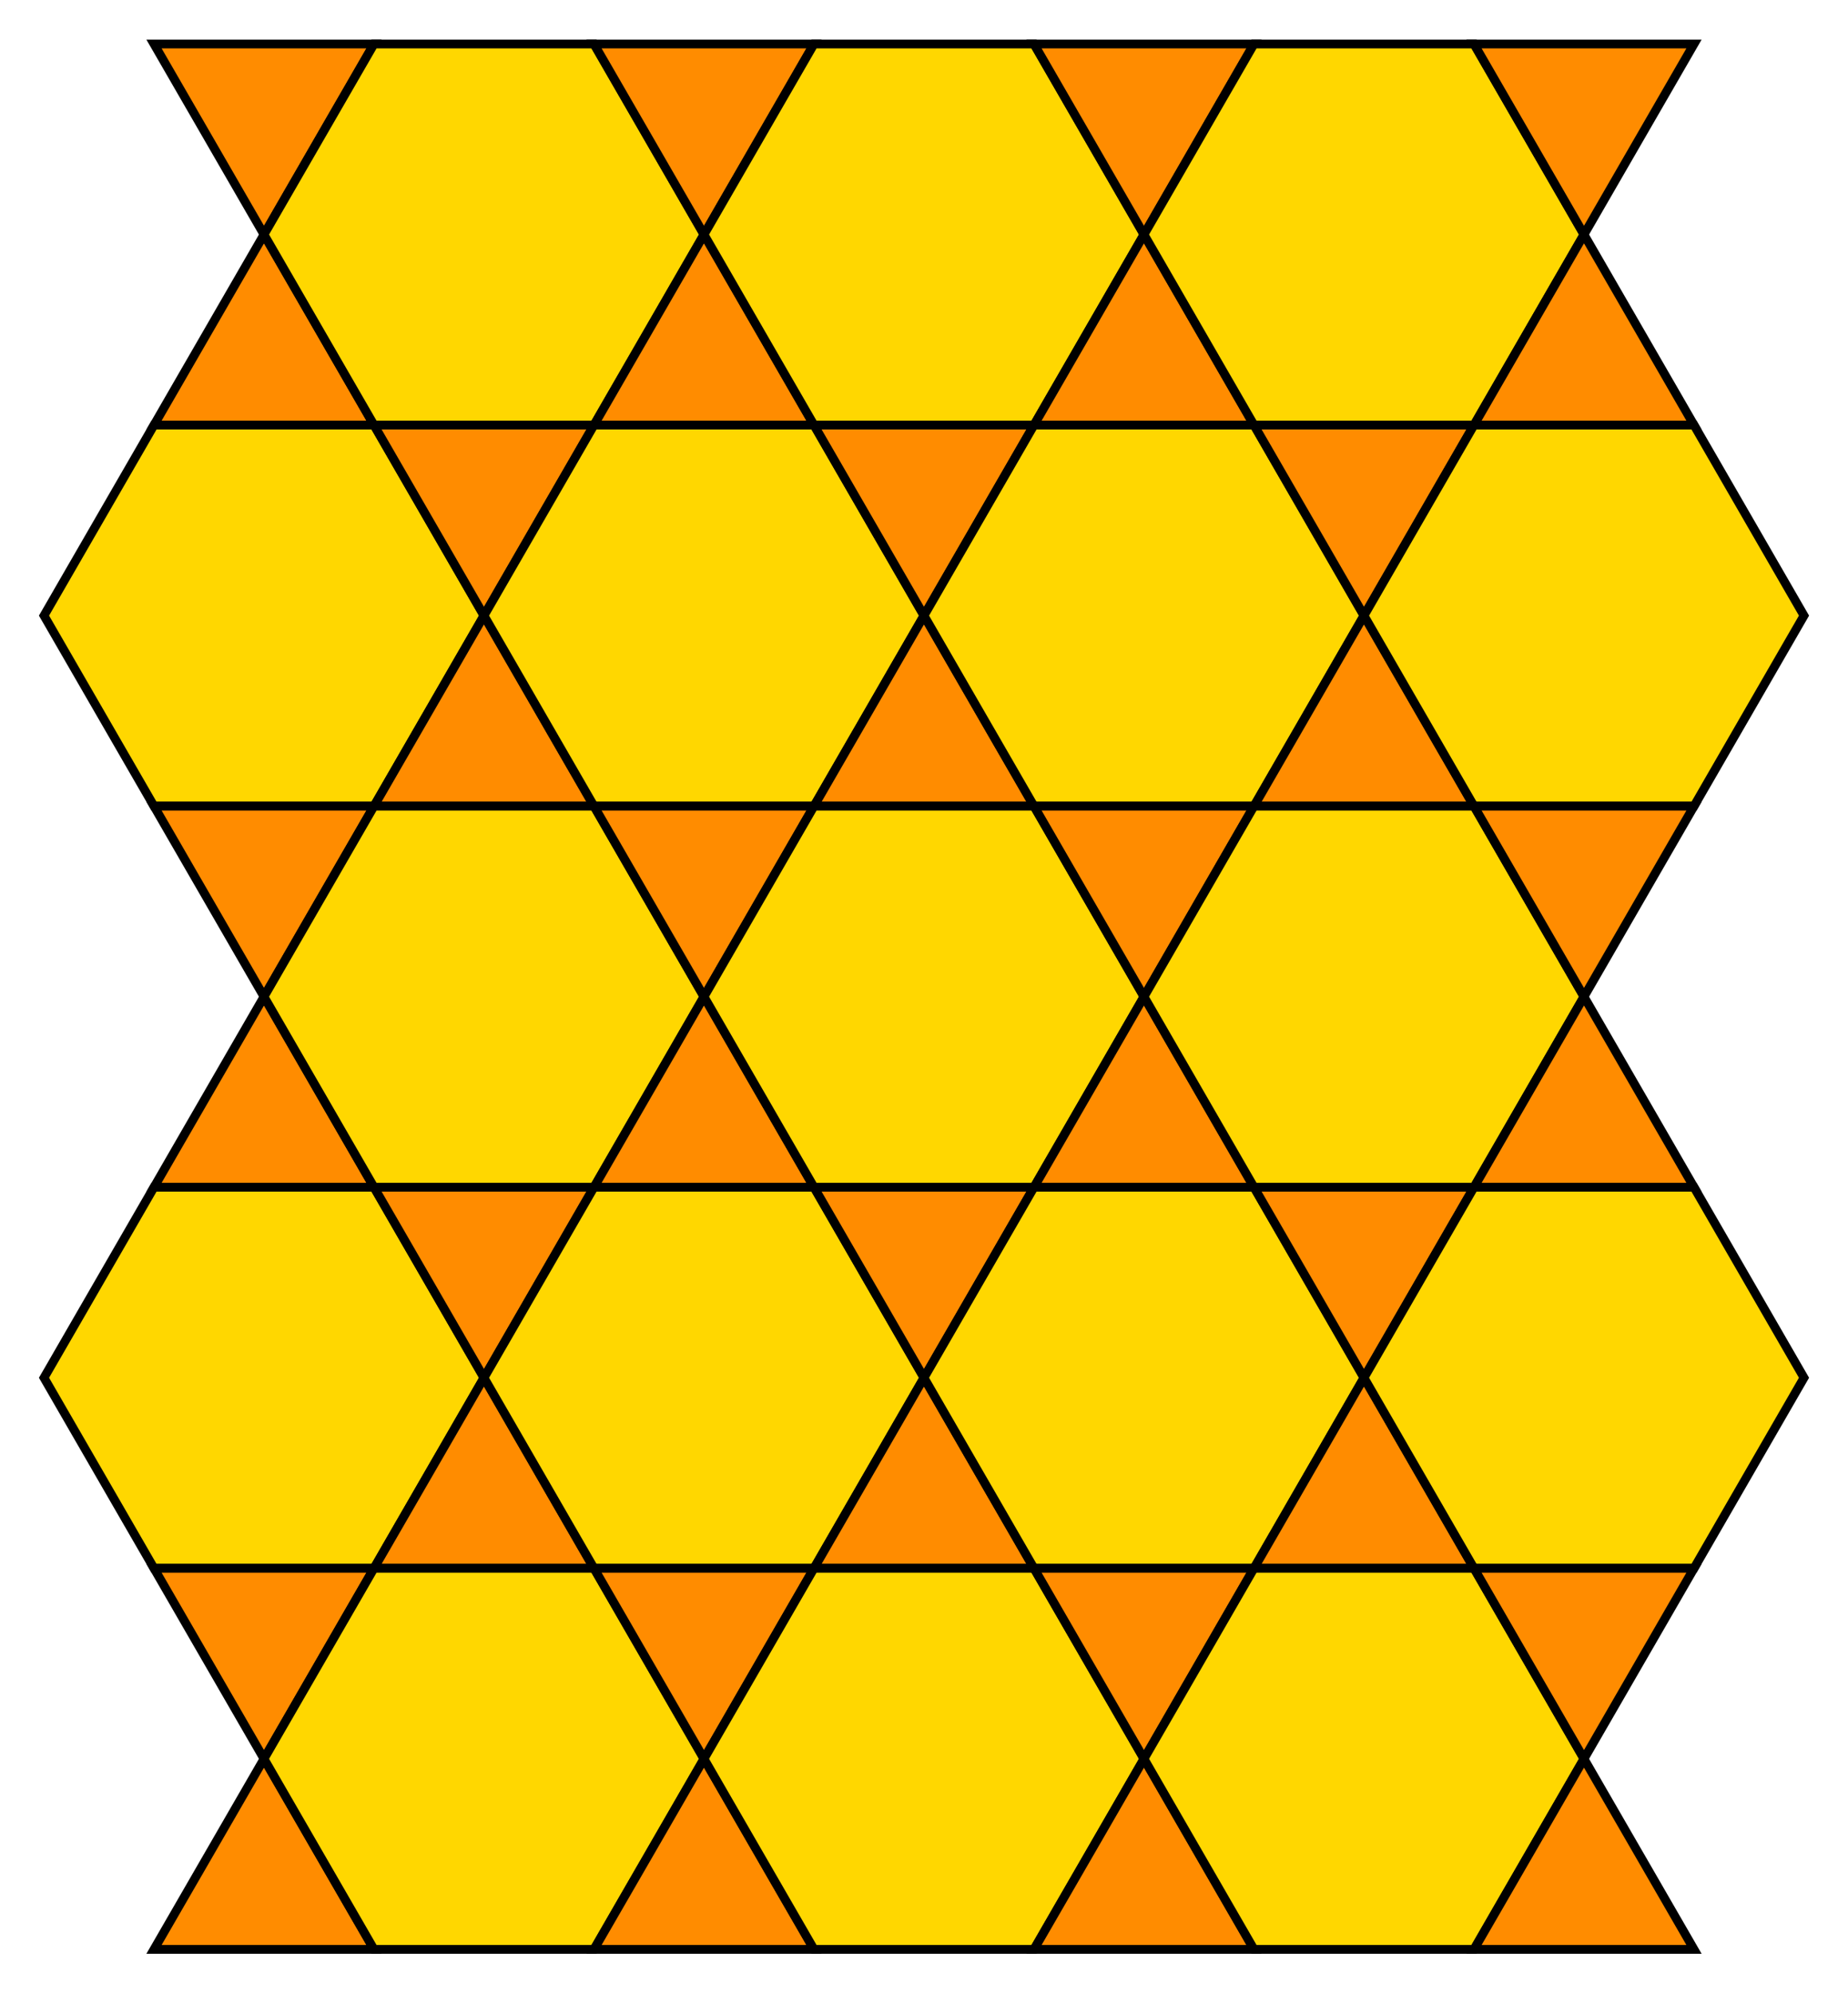 <?xml version="1.0" encoding="UTF-8" standalone="no"?>
<!DOCTYPE svg PUBLIC "-//W3C//DTD SVG 1.1//EN" "http://www.w3.org/Graphics/SVG/1.1/DTD/svg11.dtd">
<svg width="210.0" height="226.506" viewBox="0 0 210.0 226.506" xmlns="http://www.w3.org/2000/svg" xmlns:xlink="http://www.w3.org/1999/xlink">
    <polygon points="17.5,5.0 42.5,5.0 30.0,26.651" stroke="black" stroke-linecap="round" stroke-width="1" fill="darkorange"/>
    <polygon points="30.0,26.651 42.5,48.301 17.5,48.301" stroke="black" stroke-linecap="round" stroke-width="1" fill="darkorange"/>
    <polygon points="42.5,5.0 67.5,5.0 80.0,26.651 67.5,48.301 42.5,48.301 30.0,26.651" stroke="black" stroke-linecap="round" stroke-width="1" fill="gold"/>
    <polygon points="67.5,5.0 92.5,5.0 80.0,26.651" stroke="black" stroke-linecap="round" stroke-width="1" fill="darkorange"/>
    <polygon points="80.0,26.651 92.5,48.301 67.5,48.301" stroke="black" stroke-linecap="round" stroke-width="1" fill="darkorange"/>
    <polygon points="92.5,5.0 117.5,5.0 130.0,26.651 117.5,48.301 92.5,48.301 80.0,26.651" stroke="black" stroke-linecap="round" stroke-width="1" fill="gold"/>
    <polygon points="117.5,5.0 142.5,5.0 130.0,26.651" stroke="black" stroke-linecap="round" stroke-width="1" fill="darkorange"/>
    <polygon points="130.0,26.651 142.5,48.301 117.5,48.301" stroke="black" stroke-linecap="round" stroke-width="1" fill="darkorange"/>
    <polygon points="142.5,5.0 167.5,5.0 180.0,26.651 167.5,48.301 142.5,48.301 130.0,26.651" stroke="black" stroke-linecap="round" stroke-width="1" fill="gold"/>
    <polygon points="167.5,5.0 192.5,5.0 180.0,26.651" stroke="black" stroke-linecap="round" stroke-width="1" fill="darkorange"/>
    <polygon points="180.0,26.651 192.5,48.301 167.5,48.301" stroke="black" stroke-linecap="round" stroke-width="1" fill="darkorange"/>
    <polygon points="17.5,48.301 42.5,48.301 55.0,69.952 42.5,91.603 17.5,91.603 5.0,69.952" stroke="black" stroke-linecap="round" stroke-width="1" fill="gold"/>
    <polygon points="42.5,48.301 67.5,48.301 55.0,69.952" stroke="black" stroke-linecap="round" stroke-width="1" fill="darkorange"/>
    <polygon points="55.0,69.952 67.5,91.603 42.5,91.603" stroke="black" stroke-linecap="round" stroke-width="1" fill="darkorange"/>
    <polygon points="67.5,48.301 92.5,48.301 105.0,69.952 92.5,91.603 67.5,91.603 55.0,69.952" stroke="black" stroke-linecap="round" stroke-width="1" fill="gold"/>
    <polygon points="92.5,48.301 117.5,48.301 105.0,69.952" stroke="black" stroke-linecap="round" stroke-width="1" fill="darkorange"/>
    <polygon points="105.0,69.952 117.5,91.603 92.5,91.603" stroke="black" stroke-linecap="round" stroke-width="1" fill="darkorange"/>
    <polygon points="117.5,48.301 142.5,48.301 155.0,69.952 142.5,91.603 117.5,91.603 105.0,69.952" stroke="black" stroke-linecap="round" stroke-width="1" fill="gold"/>
    <polygon points="142.5,48.301 167.5,48.301 155.0,69.952" stroke="black" stroke-linecap="round" stroke-width="1" fill="darkorange"/>
    <polygon points="155.0,69.952 167.5,91.603 142.5,91.603" stroke="black" stroke-linecap="round" stroke-width="1" fill="darkorange"/>
    <polygon points="167.5,48.301 192.5,48.301 205.0,69.952 192.5,91.603 167.5,91.603 155.0,69.952" stroke="black" stroke-linecap="round" stroke-width="1" fill="gold"/>
    <polygon points="17.5,91.603 42.5,91.603 30.0,113.253" stroke="black" stroke-linecap="round" stroke-width="1" fill="darkorange"/>
    <polygon points="30.0,113.253 42.5,134.904 17.5,134.904" stroke="black" stroke-linecap="round" stroke-width="1" fill="darkorange"/>
    <polygon points="42.5,91.603 67.5,91.603 80.0,113.253 67.5,134.904 42.5,134.904 30.0,113.253" stroke="black" stroke-linecap="round" stroke-width="1" fill="gold"/>
    <polygon points="67.5,91.603 92.5,91.603 80.0,113.253" stroke="black" stroke-linecap="round" stroke-width="1" fill="darkorange"/>
    <polygon points="80.0,113.253 92.5,134.904 67.5,134.904" stroke="black" stroke-linecap="round" stroke-width="1" fill="darkorange"/>
    <polygon points="92.5,91.603 117.5,91.603 130.0,113.253 117.5,134.904 92.5,134.904 80.0,113.253" stroke="black" stroke-linecap="round" stroke-width="1" fill="gold"/>
    <polygon points="117.5,91.603 142.5,91.603 130.0,113.253" stroke="black" stroke-linecap="round" stroke-width="1" fill="darkorange"/>
    <polygon points="130.0,113.253 142.5,134.904 117.5,134.904" stroke="black" stroke-linecap="round" stroke-width="1" fill="darkorange"/>
    <polygon points="142.5,91.603 167.5,91.603 180.0,113.253 167.5,134.904 142.5,134.904 130.0,113.253" stroke="black" stroke-linecap="round" stroke-width="1" fill="gold"/>
    <polygon points="167.5,91.603 192.5,91.603 180.0,113.253" stroke="black" stroke-linecap="round" stroke-width="1" fill="darkorange"/>
    <polygon points="180.0,113.253 192.5,134.904 167.5,134.904" stroke="black" stroke-linecap="round" stroke-width="1" fill="darkorange"/>
    <polygon points="17.5,134.904 42.5,134.904 55.0,156.554 42.5,178.205 17.5,178.205 5.0,156.554" stroke="black" stroke-linecap="round" stroke-width="1" fill="gold"/>
    <polygon points="42.5,134.904 67.5,134.904 55.0,156.554" stroke="black" stroke-linecap="round" stroke-width="1" fill="darkorange"/>
    <polygon points="55.0,156.554 67.5,178.205 42.5,178.205" stroke="black" stroke-linecap="round" stroke-width="1" fill="darkorange"/>
    <polygon points="67.5,134.904 92.5,134.904 105.0,156.554 92.5,178.205 67.5,178.205 55.0,156.554" stroke="black" stroke-linecap="round" stroke-width="1" fill="gold"/>
    <polygon points="92.5,134.904 117.5,134.904 105.0,156.554" stroke="black" stroke-linecap="round" stroke-width="1" fill="darkorange"/>
    <polygon points="105.0,156.554 117.5,178.205 92.5,178.205" stroke="black" stroke-linecap="round" stroke-width="1" fill="darkorange"/>
    <polygon points="117.5,134.904 142.5,134.904 155.0,156.554 142.5,178.205 117.5,178.205 105.0,156.554" stroke="black" stroke-linecap="round" stroke-width="1" fill="gold"/>
    <polygon points="142.5,134.904 167.5,134.904 155.0,156.554" stroke="black" stroke-linecap="round" stroke-width="1" fill="darkorange"/>
    <polygon points="155.0,156.554 167.5,178.205 142.5,178.205" stroke="black" stroke-linecap="round" stroke-width="1" fill="darkorange"/>
    <polygon points="167.5,134.904 192.5,134.904 205.0,156.554 192.5,178.205 167.5,178.205 155.0,156.554" stroke="black" stroke-linecap="round" stroke-width="1" fill="gold"/>
    <polygon points="17.5,178.205 42.5,178.205 30.0,199.856" stroke="black" stroke-linecap="round" stroke-width="1" fill="darkorange"/>
    <polygon points="30.0,199.856 42.5,221.506 17.5,221.506" stroke="black" stroke-linecap="round" stroke-width="1" fill="darkorange"/>
    <polygon points="42.5,178.205 67.5,178.205 80.0,199.856 67.5,221.506 42.5,221.506 30.0,199.856" stroke="black" stroke-linecap="round" stroke-width="1" fill="gold"/>
    <polygon points="67.5,178.205 92.5,178.205 80.0,199.856" stroke="black" stroke-linecap="round" stroke-width="1" fill="darkorange"/>
    <polygon points="80.0,199.856 92.5,221.506 67.5,221.506" stroke="black" stroke-linecap="round" stroke-width="1" fill="darkorange"/>
    <polygon points="92.5,178.205 117.5,178.205 130.0,199.856 117.5,221.506 92.5,221.506 80.0,199.856" stroke="black" stroke-linecap="round" stroke-width="1" fill="gold"/>
    <polygon points="117.5,178.205 142.5,178.205 130.0,199.856" stroke="black" stroke-linecap="round" stroke-width="1" fill="darkorange"/>
    <polygon points="130.0,199.856 142.5,221.506 117.5,221.506" stroke="black" stroke-linecap="round" stroke-width="1" fill="darkorange"/>
    <polygon points="142.5,178.205 167.5,178.205 180.0,199.856 167.5,221.506 142.5,221.506 130.0,199.856" stroke="black" stroke-linecap="round" stroke-width="1" fill="gold"/>
    <polygon points="167.5,178.205 192.5,178.205 180.0,199.856" stroke="black" stroke-linecap="round" stroke-width="1" fill="darkorange"/>
    <polygon points="180.0,199.856 192.5,221.506 167.5,221.506" stroke="black" stroke-linecap="round" stroke-width="1" fill="darkorange"/>
</svg>
